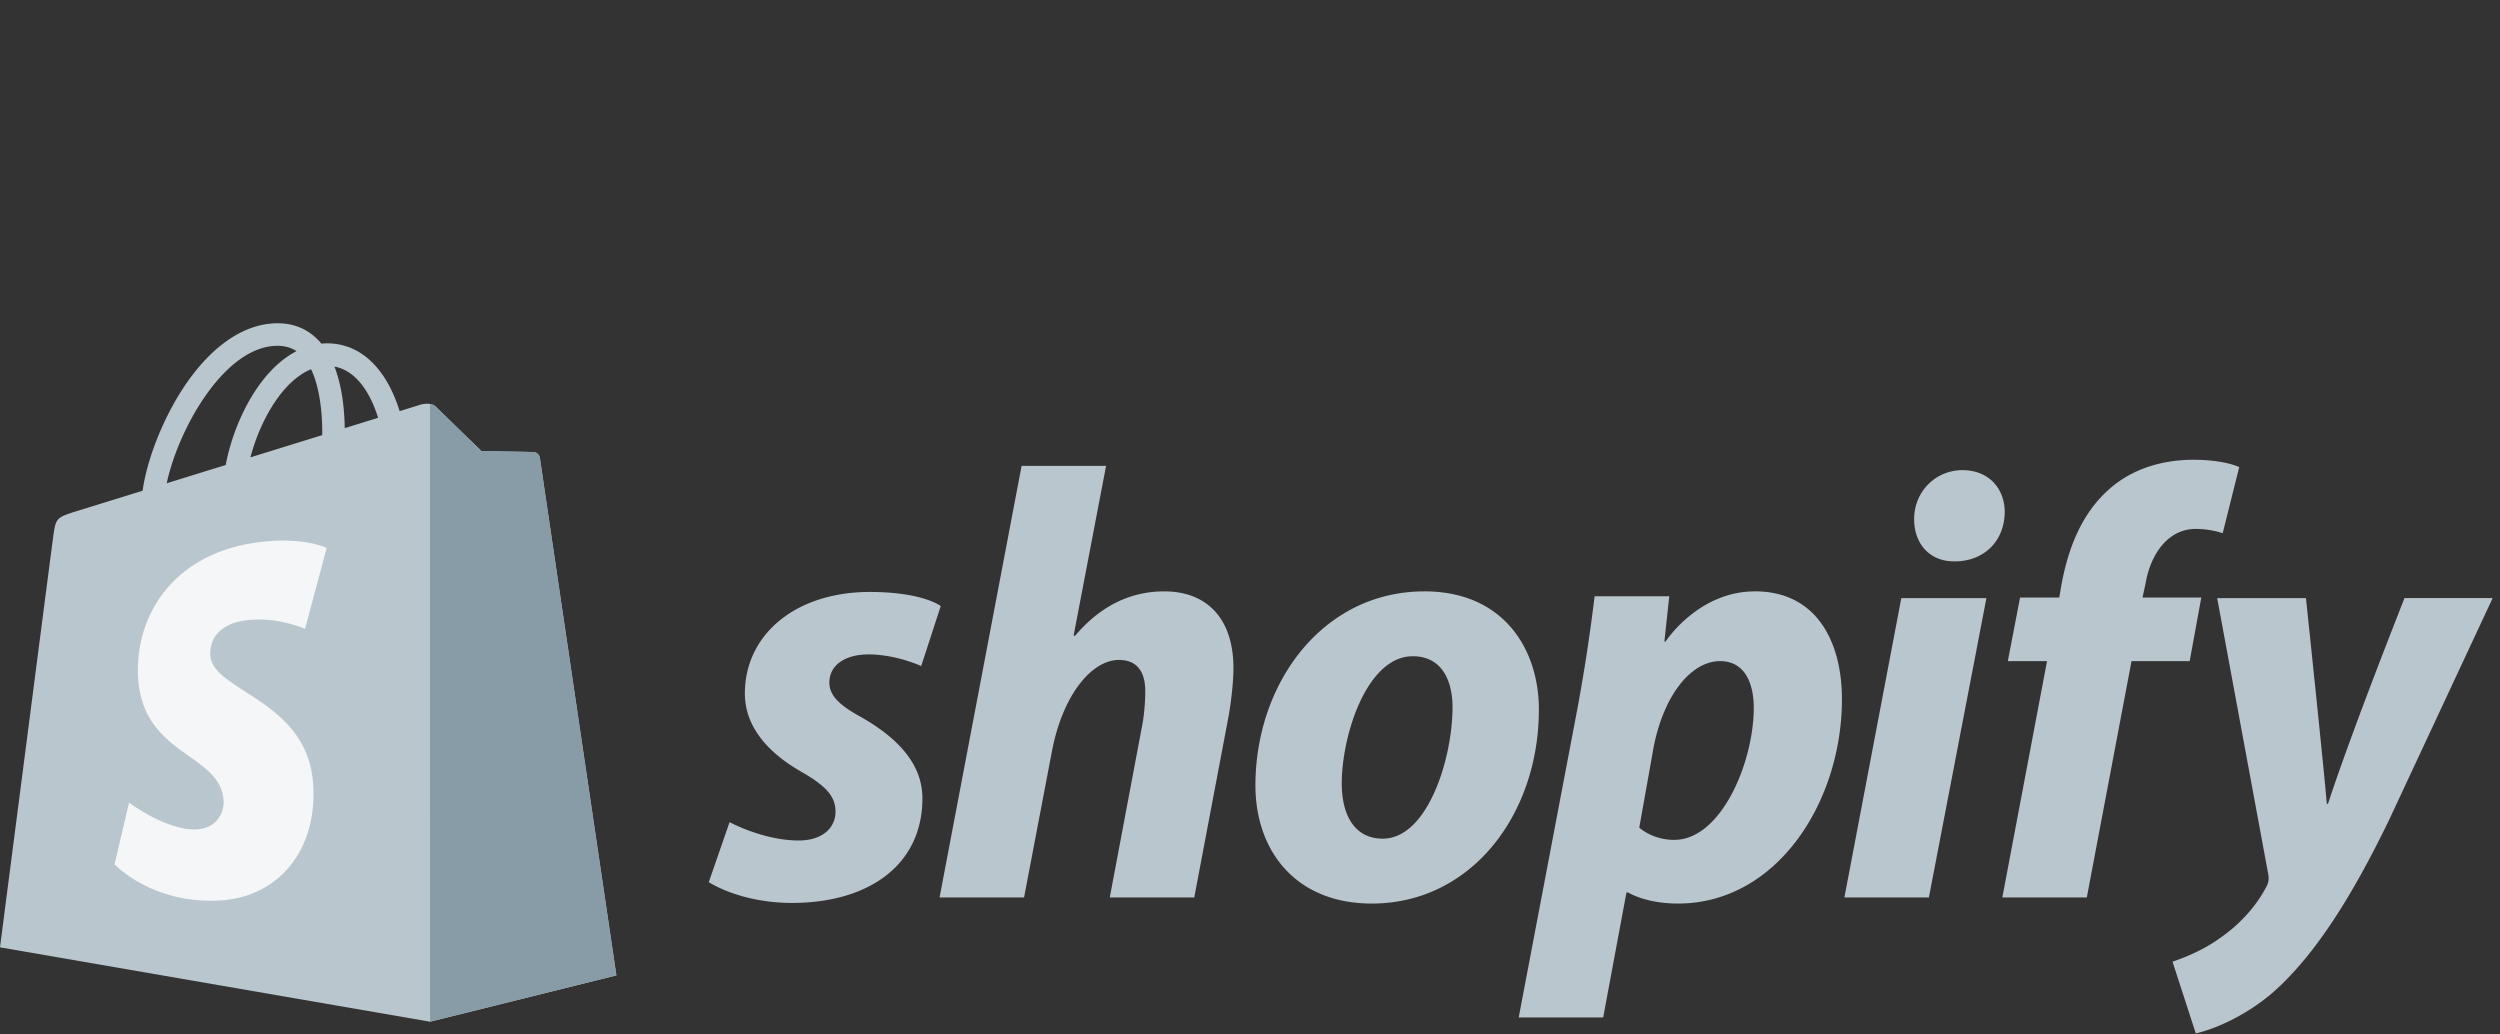 <svg width="116" height="48" xmlns="http://www.w3.org/2000/svg"><rect width="100%" height="100%" fill="#333333" stroke="none"/><g fill-rule="nonzero" fill="none"><path d="M91.06 21.815c-1.25 0-2.244.994-2.244 2.272 0 1.165.739 1.96 1.847 1.96h.056c1.222 0 2.273-.824 2.301-2.272 0-1.136-.767-1.96-1.96-1.96zM25.049 21.24a.314.314 0 0 0-.284-.264c-.118-.01-2.425-.045-2.425-.045s-1.93-1.874-2.12-2.064c-.19-.19-.563-.133-.708-.09l-.969.3a6.802 6.802 0 0 0-.464-1.14c-.687-1.31-1.693-2.004-2.908-2.006h-.005c-.085 0-.168.008-.252.015a3.81 3.81 0 0 0-.11-.126c-.53-.567-1.209-.843-2.022-.819-1.57.045-3.134 1.18-4.401 3.193-.892 1.417-1.571 3.197-1.764 4.576l-3.09.957c-.91.286-.94.314-1.058 1.172C2.38 25.547 0 43.957 0 43.957l19.952 3.45 8.648-2.149S25.07 21.404 25.049 21.24zm-7.505-1.854-1.548.48c-.012-.795-.106-1.901-.477-2.857 1.192.226 1.778 1.574 2.025 2.377zm-2.592.803-3.331 1.032c.322-1.233.932-2.46 1.682-3.265.279-.3.67-.633 1.131-.824.434.907.529 2.19.518 3.057zm-2.139-4.143c.369-.008.679.073.944.247-.424.22-.834.537-1.219.95-.997 1.07-1.761 2.73-2.066 4.333l-2.736.847c.54-2.522 2.654-6.307 5.077-6.377z" fill="#B9C6CD"/><path d="M24.766 20.977c-.118-.01-2.425-.045-2.425-.045s-1.93-1.874-2.12-2.064a.471.471 0 0 0-.268-.123l.001 28.662 8.647-2.149s-3.528-23.853-3.55-24.017a.315.315 0 0 0-.285-.264z" fill="#879CA7"/><path d="m15.159 25.423-1.005 3.757s-1.12-.51-2.448-.426c-1.947.123-1.968 1.351-1.948 1.66.106 1.68 4.527 2.047 4.775 5.983.195 3.097-1.643 5.215-4.29 5.383-3.179.2-4.929-1.675-4.929-1.675l.674-2.864s1.761 1.329 3.171 1.24c.92-.059 1.25-.808 1.216-1.337-.138-2.192-3.738-2.063-3.965-5.665-.192-3.03 1.799-6.102 6.19-6.379 1.693-.109 2.559.323 2.559.323z" fill="#F4F6F7"/><path d="M39.987 33.29c-.994-.539-1.505-.993-1.505-1.619 0-.795.71-1.306 1.818-1.306 1.29 0 2.443.54 2.443.54l.908-2.785s-.835-.653-3.295-.653c-3.422 0-5.794 1.96-5.794 4.715 0 1.563 1.107 2.756 2.585 3.608 1.193.68 1.62 1.164 1.62 1.874 0 .739-.597 1.335-1.705 1.335-1.65 0-3.21-.852-3.21-.852l-.965 2.784s1.44.965 3.863.965c3.522 0 6.05-1.732 6.05-4.857 0-1.675-1.278-2.868-2.813-3.748zM54.02 27.44c-1.732 0-3.096.823-4.146 2.072l-.057-.028 1.505-7.868h-3.92l-3.806 20.026h3.92l1.306-6.846c.511-2.585 1.846-4.175 3.097-4.175.88 0 1.221.597 1.221 1.45 0 .539-.057 1.192-.17 1.732l-1.477 7.84h3.92l1.534-8.096c.17-.853.285-1.875.285-2.557-.002-2.216-1.166-3.55-3.211-3.55zM66.091 27.44c-4.715 0-7.839 4.26-7.839 9.003 0 3.04 1.874 5.482 5.397 5.482 4.63 0 7.755-4.147 7.755-9.004 0-2.812-1.648-5.482-5.313-5.482zM64.16 38.914c-1.335 0-1.903-1.136-1.903-2.556 0-2.244 1.165-5.908 3.295-5.908 1.392 0 1.845 1.193 1.845 2.357 0 2.414-1.163 6.107-3.237 6.107zM81.43 27.44c-2.645 0-4.147 2.328-4.147 2.328h-.056l.227-2.102H73.99a83.89 83.89 0 0 1-.795 5.199l-2.727 14.344h3.92l1.079-5.795h.086s.804.511 2.3.511c4.602 0 7.613-4.715 7.613-9.487 0-2.641-1.165-4.999-4.034-4.999zM77.682 38.97c-1.017 0-1.62-.568-1.62-.568l.654-3.664c.455-2.442 1.733-4.062 3.097-4.062 1.193 0 1.562 1.108 1.562 2.16 0 2.527-1.506 6.134-3.693 6.134zM85.58 41.641h3.92l2.67-13.889h-3.949zM102.14 27.724h-2.727l.142-.654c.227-1.335 1.023-2.528 2.329-2.528.697 0 1.249.199 1.249.199l.767-3.068s-.681-.34-2.13-.34c-1.392 0-2.783.397-3.835 1.306-1.335 1.136-1.96 2.783-2.272 4.43l-.113.655h-1.819l-.568 2.954h1.819l-2.074 10.964h3.92l2.074-10.964h2.699l.539-2.954zM111.57 27.752s-2.451 6.174-3.551 9.544h-.057c-.075-1.086-.966-9.544-.966-9.544h-4.119l2.359 12.753c.057.284.029.455-.085.654-.456.88-1.222 1.733-2.131 2.358-.739.54-1.562.88-2.215 1.107l1.079 3.324c.795-.17 2.442-.824 3.834-2.13 1.79-1.676 3.437-4.261 5.141-7.784l4.801-10.283h-4.09v.001z" fill="#B9C6CD"/></g></svg>